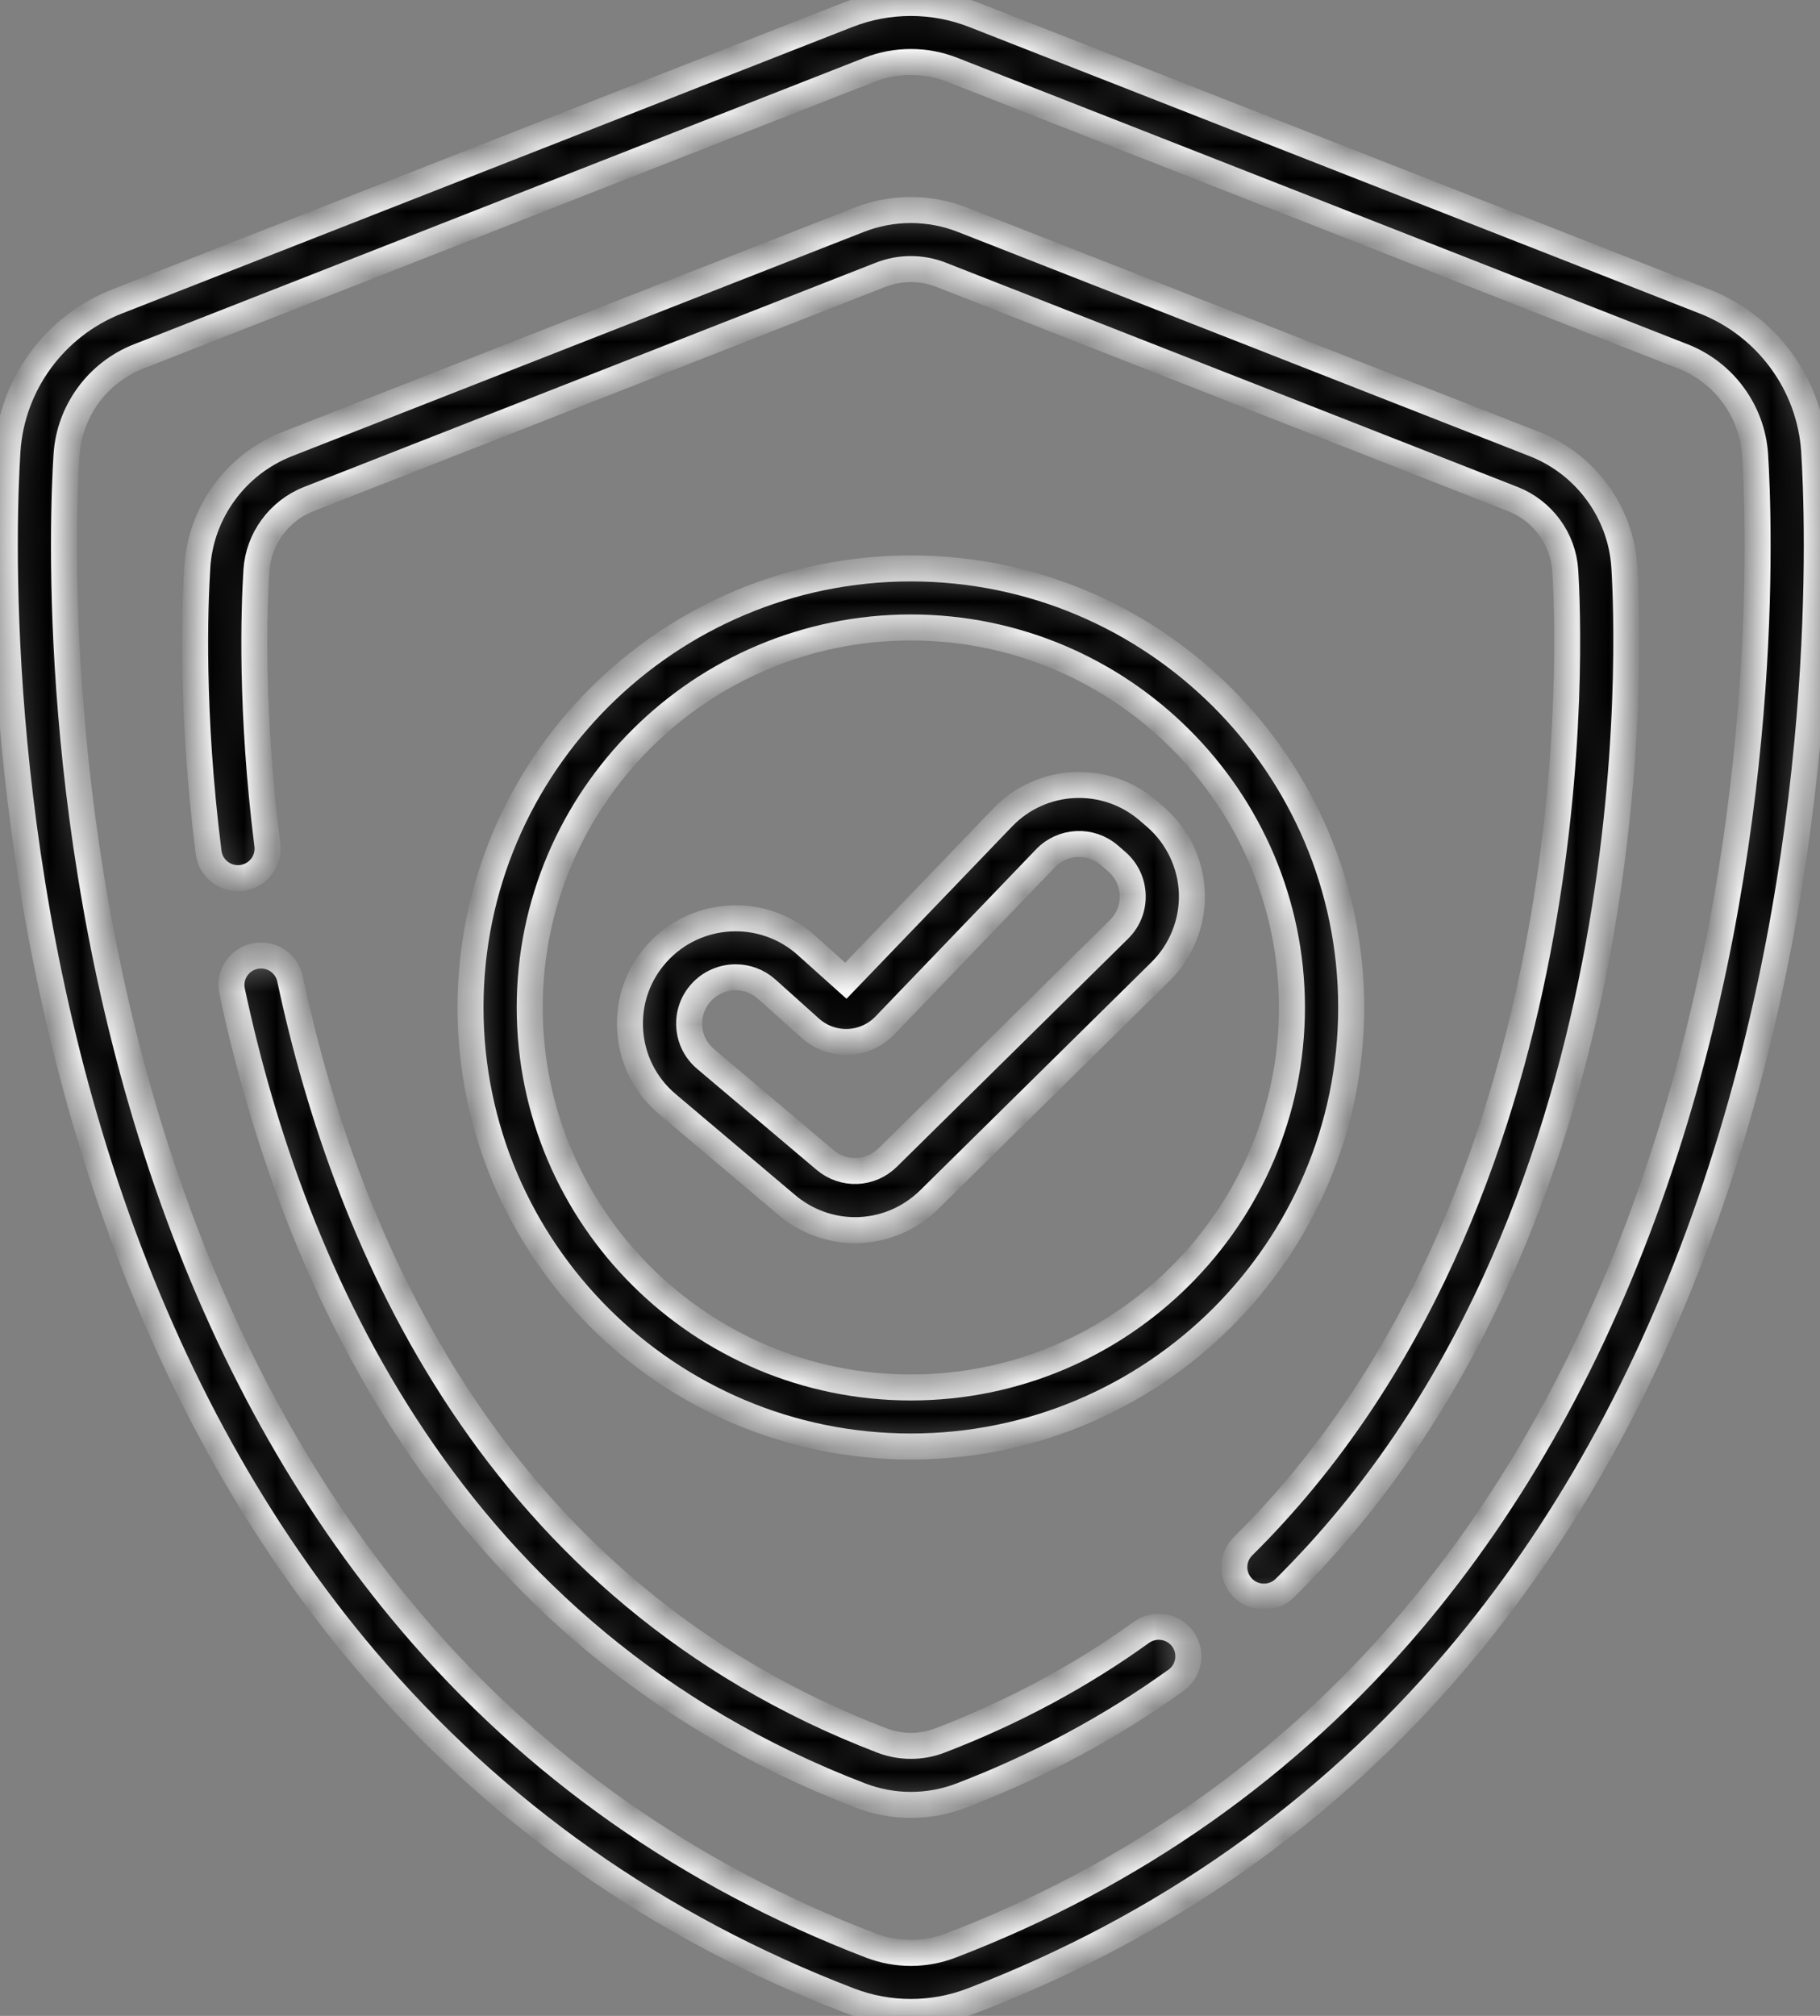 <svg width="56" height="62" viewBox="0 0 56 62" fill="none" xmlns="http://www.w3.org/2000/svg">
<rect x="0" y="0" width="56" height="62" fill="#808080" stroke="none"/>
<mask id="path-1-inside-1" fill="white">
<path d="M55.82 13.872C55.69 11.829 54.368 10.024 52.453 9.273L29.976 0.461C28.718 -0.032 27.332 -0.033 26.074 0.461L3.597 9.273C1.682 10.024 0.36 11.829 0.23 13.872C0.105 15.823 -0.328 26.105 3.422 36.968C5.297 42.402 7.929 47.138 11.244 51.043C15.232 55.741 20.242 59.269 26.134 61.529C26.744 61.763 27.384 61.879 28.025 61.879C28.665 61.879 29.306 61.763 29.916 61.529C35.808 59.269 40.817 55.741 44.806 51.043C48.121 47.138 50.752 42.402 52.628 36.968C56.378 26.105 55.945 15.823 55.82 13.872ZM50.905 36.378C49.103 41.597 46.583 46.137 43.415 49.87C39.626 54.333 34.864 57.685 29.261 59.834C28.464 60.139 27.585 60.139 26.788 59.834C21.186 57.685 16.424 54.333 12.635 49.87C9.467 46.137 6.947 41.598 5.145 36.378C1.508 25.842 1.927 15.878 2.048 13.988C2.134 12.645 3.003 11.457 4.264 10.963L26.741 2.15C27.155 1.988 27.59 1.907 28.025 1.907C28.46 1.907 28.895 1.988 29.309 2.15L51.786 10.963C53.046 11.457 53.916 12.645 54.002 13.988C54.123 15.878 54.542 25.842 50.905 36.378Z"/>
</mask>
<path d="M55.82 13.872C55.69 11.829 54.368 10.024 52.453 9.273L29.976 0.461C28.718 -0.032 27.332 -0.033 26.074 0.461L3.597 9.273C1.682 10.024 0.36 11.829 0.23 13.872C0.105 15.823 -0.328 26.105 3.422 36.968C5.297 42.402 7.929 47.138 11.244 51.043C15.232 55.741 20.242 59.269 26.134 61.529C26.744 61.763 27.384 61.879 28.025 61.879C28.665 61.879 29.306 61.763 29.916 61.529C35.808 59.269 40.817 55.741 44.806 51.043C48.121 47.138 50.752 42.402 52.628 36.968C56.378 26.105 55.945 15.823 55.82 13.872ZM50.905 36.378C49.103 41.597 46.583 46.137 43.415 49.87C39.626 54.333 34.864 57.685 29.261 59.834C28.464 60.139 27.585 60.139 26.788 59.834C21.186 57.685 16.424 54.333 12.635 49.87C9.467 46.137 6.947 41.598 5.145 36.378C1.508 25.842 1.927 15.878 2.048 13.988C2.134 12.645 3.003 11.457 4.264 10.963L26.741 2.15C27.155 1.988 27.59 1.907 28.025 1.907C28.46 1.907 28.895 1.988 29.309 2.15L51.786 10.963C53.046 11.457 53.916 12.645 54.002 13.988C54.123 15.878 54.542 25.842 50.905 36.378Z" fill="black" stroke="#FBFBFB" stroke-width="0.8" mask="url(#path-1-inside-1)"/>
<mask id="path-2-inside-2" fill="white">
<path d="M47.219 13.66L29.625 6.763C28.593 6.358 27.457 6.358 26.426 6.763L8.832 13.66C7.262 14.276 6.179 15.756 6.072 17.431C5.995 18.636 5.874 21.903 6.418 26.214C6.481 26.712 6.937 27.065 7.436 27.002C7.935 26.939 8.289 26.485 8.226 25.988C7.702 21.83 7.817 18.699 7.89 17.547C7.952 16.571 8.584 15.709 9.5 15.35L27.093 8.452C27.694 8.217 28.357 8.217 28.958 8.452L46.551 15.35C47.467 15.709 48.099 16.571 48.161 17.547C48.286 19.49 49.064 36.848 38.248 47.554C37.891 47.907 37.889 48.482 38.244 48.838C38.422 49.017 38.656 49.106 38.89 49.106C39.122 49.106 39.354 49.018 39.532 48.843C50.918 37.572 50.109 19.459 49.98 17.431C49.872 15.756 48.789 14.276 47.219 13.66Z"/>
</mask>
<path d="M47.219 13.66L29.625 6.763C28.593 6.358 27.457 6.358 26.426 6.763L8.832 13.66C7.262 14.276 6.179 15.756 6.072 17.431C5.995 18.636 5.874 21.903 6.418 26.214C6.481 26.712 6.937 27.065 7.436 27.002C7.935 26.939 8.289 26.485 8.226 25.988C7.702 21.83 7.817 18.699 7.89 17.547C7.952 16.571 8.584 15.709 9.5 15.35L27.093 8.452C27.694 8.217 28.357 8.217 28.958 8.452L46.551 15.35C47.467 15.709 48.099 16.571 48.161 17.547C48.286 19.49 49.064 36.848 38.248 47.554C37.891 47.907 37.889 48.482 38.244 48.838C38.422 49.017 38.656 49.106 38.89 49.106C39.122 49.106 39.354 49.018 39.532 48.843C50.918 37.572 50.109 19.459 49.98 17.431C49.872 15.756 48.789 14.276 47.219 13.66Z" fill="black" stroke="#FBFBFB" stroke-width="0.8" mask="url(#path-2-inside-2)"/>
<mask id="path-3-inside-3" fill="white">
<path d="M35.12 50.204C33.249 51.551 31.165 52.669 28.925 53.528C28.347 53.75 27.71 53.75 27.132 53.528C15.236 48.966 10.664 38.274 8.924 30.106C8.819 29.616 8.334 29.303 7.843 29.407C7.351 29.511 7.037 29.993 7.141 30.483C8.975 39.09 13.819 50.368 26.477 55.223C26.977 55.415 27.503 55.511 28.028 55.511C28.554 55.511 29.079 55.415 29.579 55.223C31.966 54.308 34.189 53.114 36.187 51.676C36.595 51.383 36.687 50.815 36.392 50.408C36.097 50.002 35.528 49.91 35.12 50.204Z"/>
</mask>
<path d="M35.12 50.204C33.249 51.551 31.165 52.669 28.925 53.528C28.347 53.75 27.71 53.75 27.132 53.528C15.236 48.966 10.664 38.274 8.924 30.106C8.819 29.616 8.334 29.303 7.843 29.407C7.351 29.511 7.037 29.993 7.141 30.483C8.975 39.09 13.819 50.368 26.477 55.223C26.977 55.415 27.503 55.511 28.028 55.511C28.554 55.511 29.079 55.415 29.579 55.223C31.966 54.308 34.189 53.114 36.187 51.676C36.595 51.383 36.687 50.815 36.392 50.408C36.097 50.002 35.528 49.91 35.12 50.204Z" fill="black" stroke="#FBFBFB" stroke-width="0.8" mask="url(#path-3-inside-3)"/>
<mask id="path-4-inside-4" fill="white">
<path d="M28.026 17.482C20.555 17.482 14.477 23.539 14.477 30.985C14.477 38.431 20.555 44.488 28.026 44.488C35.497 44.488 41.575 38.431 41.575 30.985C41.575 23.54 35.497 17.482 28.026 17.482ZM28.026 42.672C21.56 42.672 16.299 37.429 16.299 30.985C16.299 24.541 21.56 19.298 28.026 19.298C34.492 19.298 39.752 24.541 39.752 30.985C39.752 37.429 34.492 42.672 28.026 42.672Z"/>
</mask>
<path d="M28.026 17.482C20.555 17.482 14.477 23.539 14.477 30.985C14.477 38.431 20.555 44.488 28.026 44.488C35.497 44.488 41.575 38.431 41.575 30.985C41.575 23.54 35.497 17.482 28.026 17.482ZM28.026 42.672C21.56 42.672 16.299 37.429 16.299 30.985C16.299 24.541 21.56 19.298 28.026 19.298C34.492 19.298 39.752 24.541 39.752 30.985C39.752 37.429 34.492 42.672 28.026 42.672Z" fill="black" stroke="#FBFBFB" stroke-width="0.8" mask="url(#path-4-inside-4)"/>
<mask id="path-5-inside-5" fill="white">
<path d="M36.673 27.468C36.643 26.568 36.235 25.715 35.552 25.125L35.331 24.934C34.019 23.802 32.052 23.893 30.852 25.142L26.026 30.163L24.811 29.073C23.481 27.881 21.423 27.986 20.223 29.309C19.627 29.965 19.331 30.814 19.39 31.697C19.449 32.58 19.854 33.382 20.532 33.955L24.206 37.059C24.82 37.577 25.567 37.834 26.311 37.834C27.137 37.834 27.961 37.517 28.596 36.891L35.709 29.879C36.351 29.246 36.702 28.367 36.673 27.468ZM34.428 28.587L27.315 35.6C26.784 36.123 25.954 36.154 25.384 35.674L21.71 32.569C21.412 32.318 21.234 31.965 21.208 31.577C21.182 31.188 21.312 30.815 21.574 30.526C21.856 30.216 22.245 30.058 22.636 30.058C22.977 30.058 23.319 30.178 23.592 30.423L24.927 31.62C25.596 32.221 26.608 32.183 27.231 31.535L32.168 26.398C32.695 25.849 33.561 25.808 34.137 26.306L34.359 26.498C34.663 26.76 34.838 27.126 34.851 27.528C34.865 27.929 34.714 28.305 34.428 28.587Z"/>
</mask>
<path d="M36.673 27.468C36.643 26.568 36.235 25.715 35.552 25.125L35.331 24.934C34.019 23.802 32.052 23.893 30.852 25.142L26.026 30.163L24.811 29.073C23.481 27.881 21.423 27.986 20.223 29.309C19.627 29.965 19.331 30.814 19.39 31.697C19.449 32.58 19.854 33.382 20.532 33.955L24.206 37.059C24.82 37.577 25.567 37.834 26.311 37.834C27.137 37.834 27.961 37.517 28.596 36.891L35.709 29.879C36.351 29.246 36.702 28.367 36.673 27.468ZM34.428 28.587L27.315 35.6C26.784 36.123 25.954 36.154 25.384 35.674L21.71 32.569C21.412 32.318 21.234 31.965 21.208 31.577C21.182 31.188 21.312 30.815 21.574 30.526C21.856 30.216 22.245 30.058 22.636 30.058C22.977 30.058 23.319 30.178 23.592 30.423L24.927 31.62C25.596 32.221 26.608 32.183 27.231 31.535L32.168 26.398C32.695 25.849 33.561 25.808 34.137 26.306L34.359 26.498C34.663 26.76 34.838 27.126 34.851 27.528C34.865 27.929 34.714 28.305 34.428 28.587Z" fill="black" stroke="#FBFBFB" stroke-width="0.8" mask="url(#path-5-inside-5)"/>
</svg>
